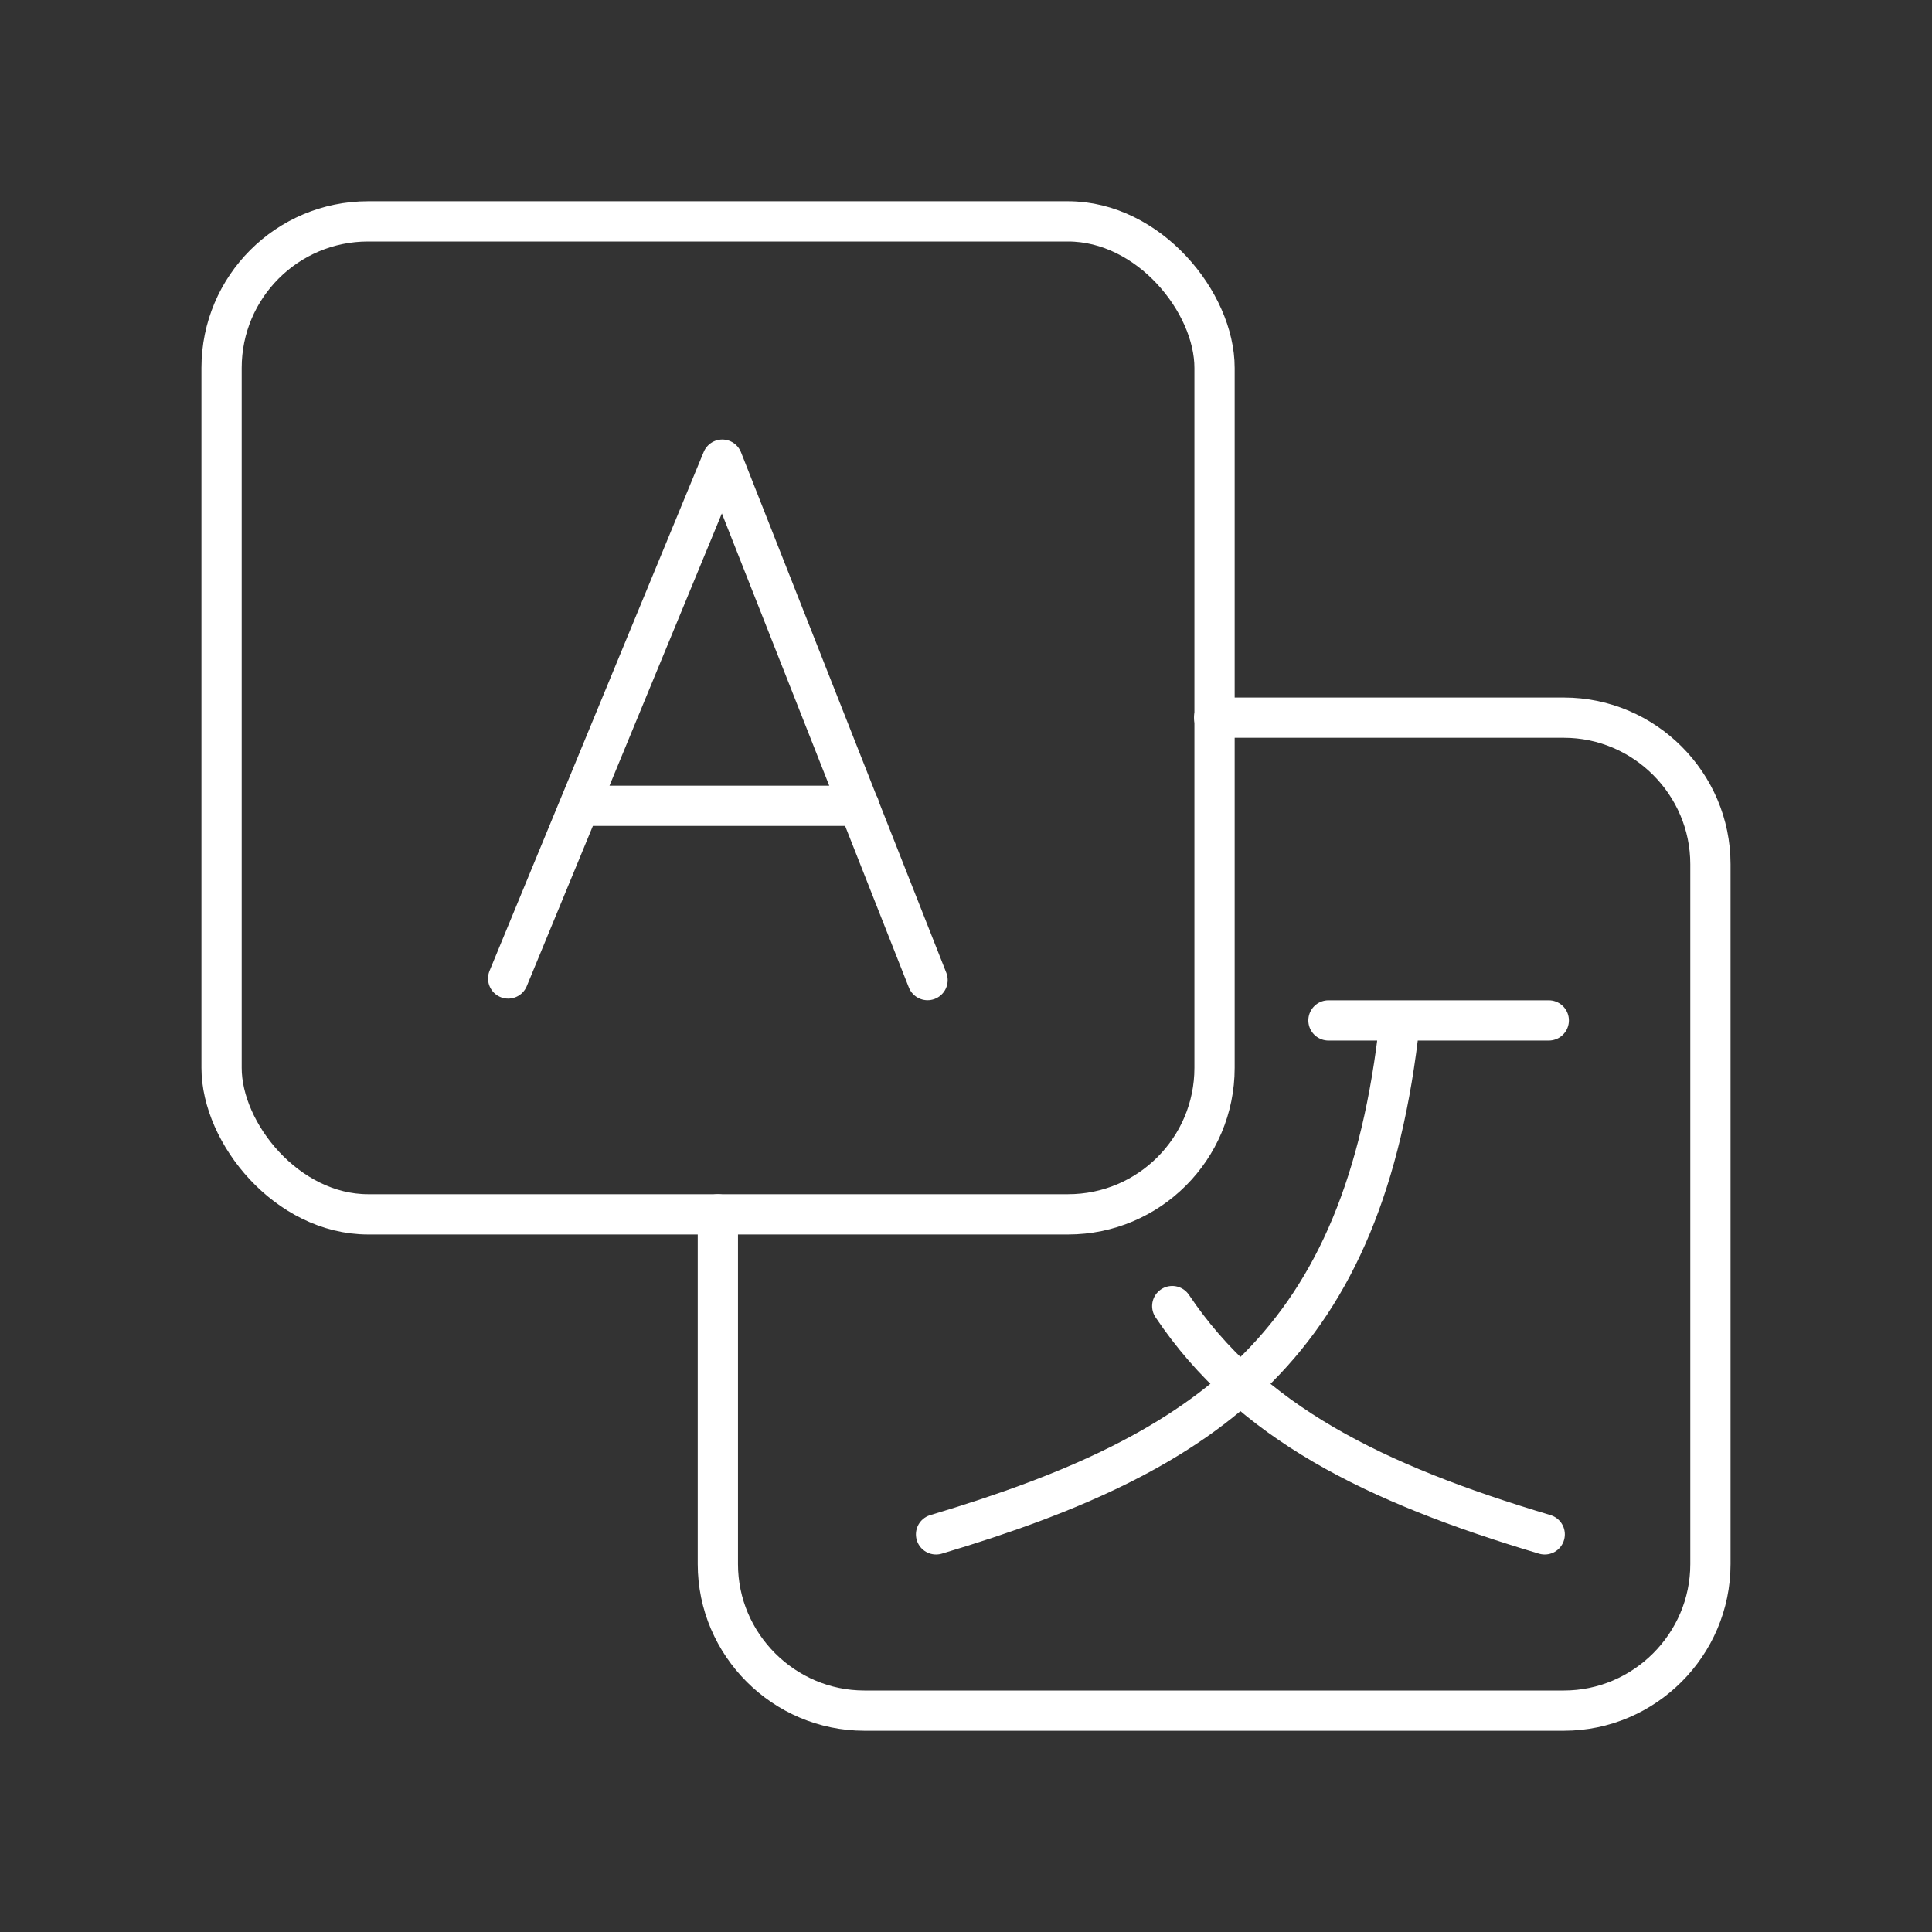 <?xml version="1.0" encoding="UTF-8"?><svg id="b" xmlns="http://www.w3.org/2000/svg" viewBox="0 0 48 48"><rect x="0" y="0" width="48" height="48" fill="#333333" stroke="none"/><defs><style>.f,.g{fill:none;stroke:#fff;stroke-linejoin:round;}.g{stroke-linecap:round;}</style></defs><path class="g" d="M12.625,24.31l5.32-12.89M23.045,24.35l-5.1-12.93M21.345,20.02h-6.95"/><rect class="f" x="5.505" y="5.5" width="24.67" height="24.67" rx="3.64" ry="3.64"/><path class="g" d="M17.835,30.17v8.69c0,2,1.64,3.64,3.64,3.64h17.38c2,0,3.64-1.64,3.64-3.64v-17.39c0-2-1.64-3.64-3.64-3.64h-8.69"/><path class="g" d="M33.005,25.352h5.474M34.776,25.378c-.868,7.993-4.674,10.7-11.52,12.743"/><path class="g" d="M29.124,32.449c1.932,2.881,5.008,4.405,9.254,5.672"/></svg>
